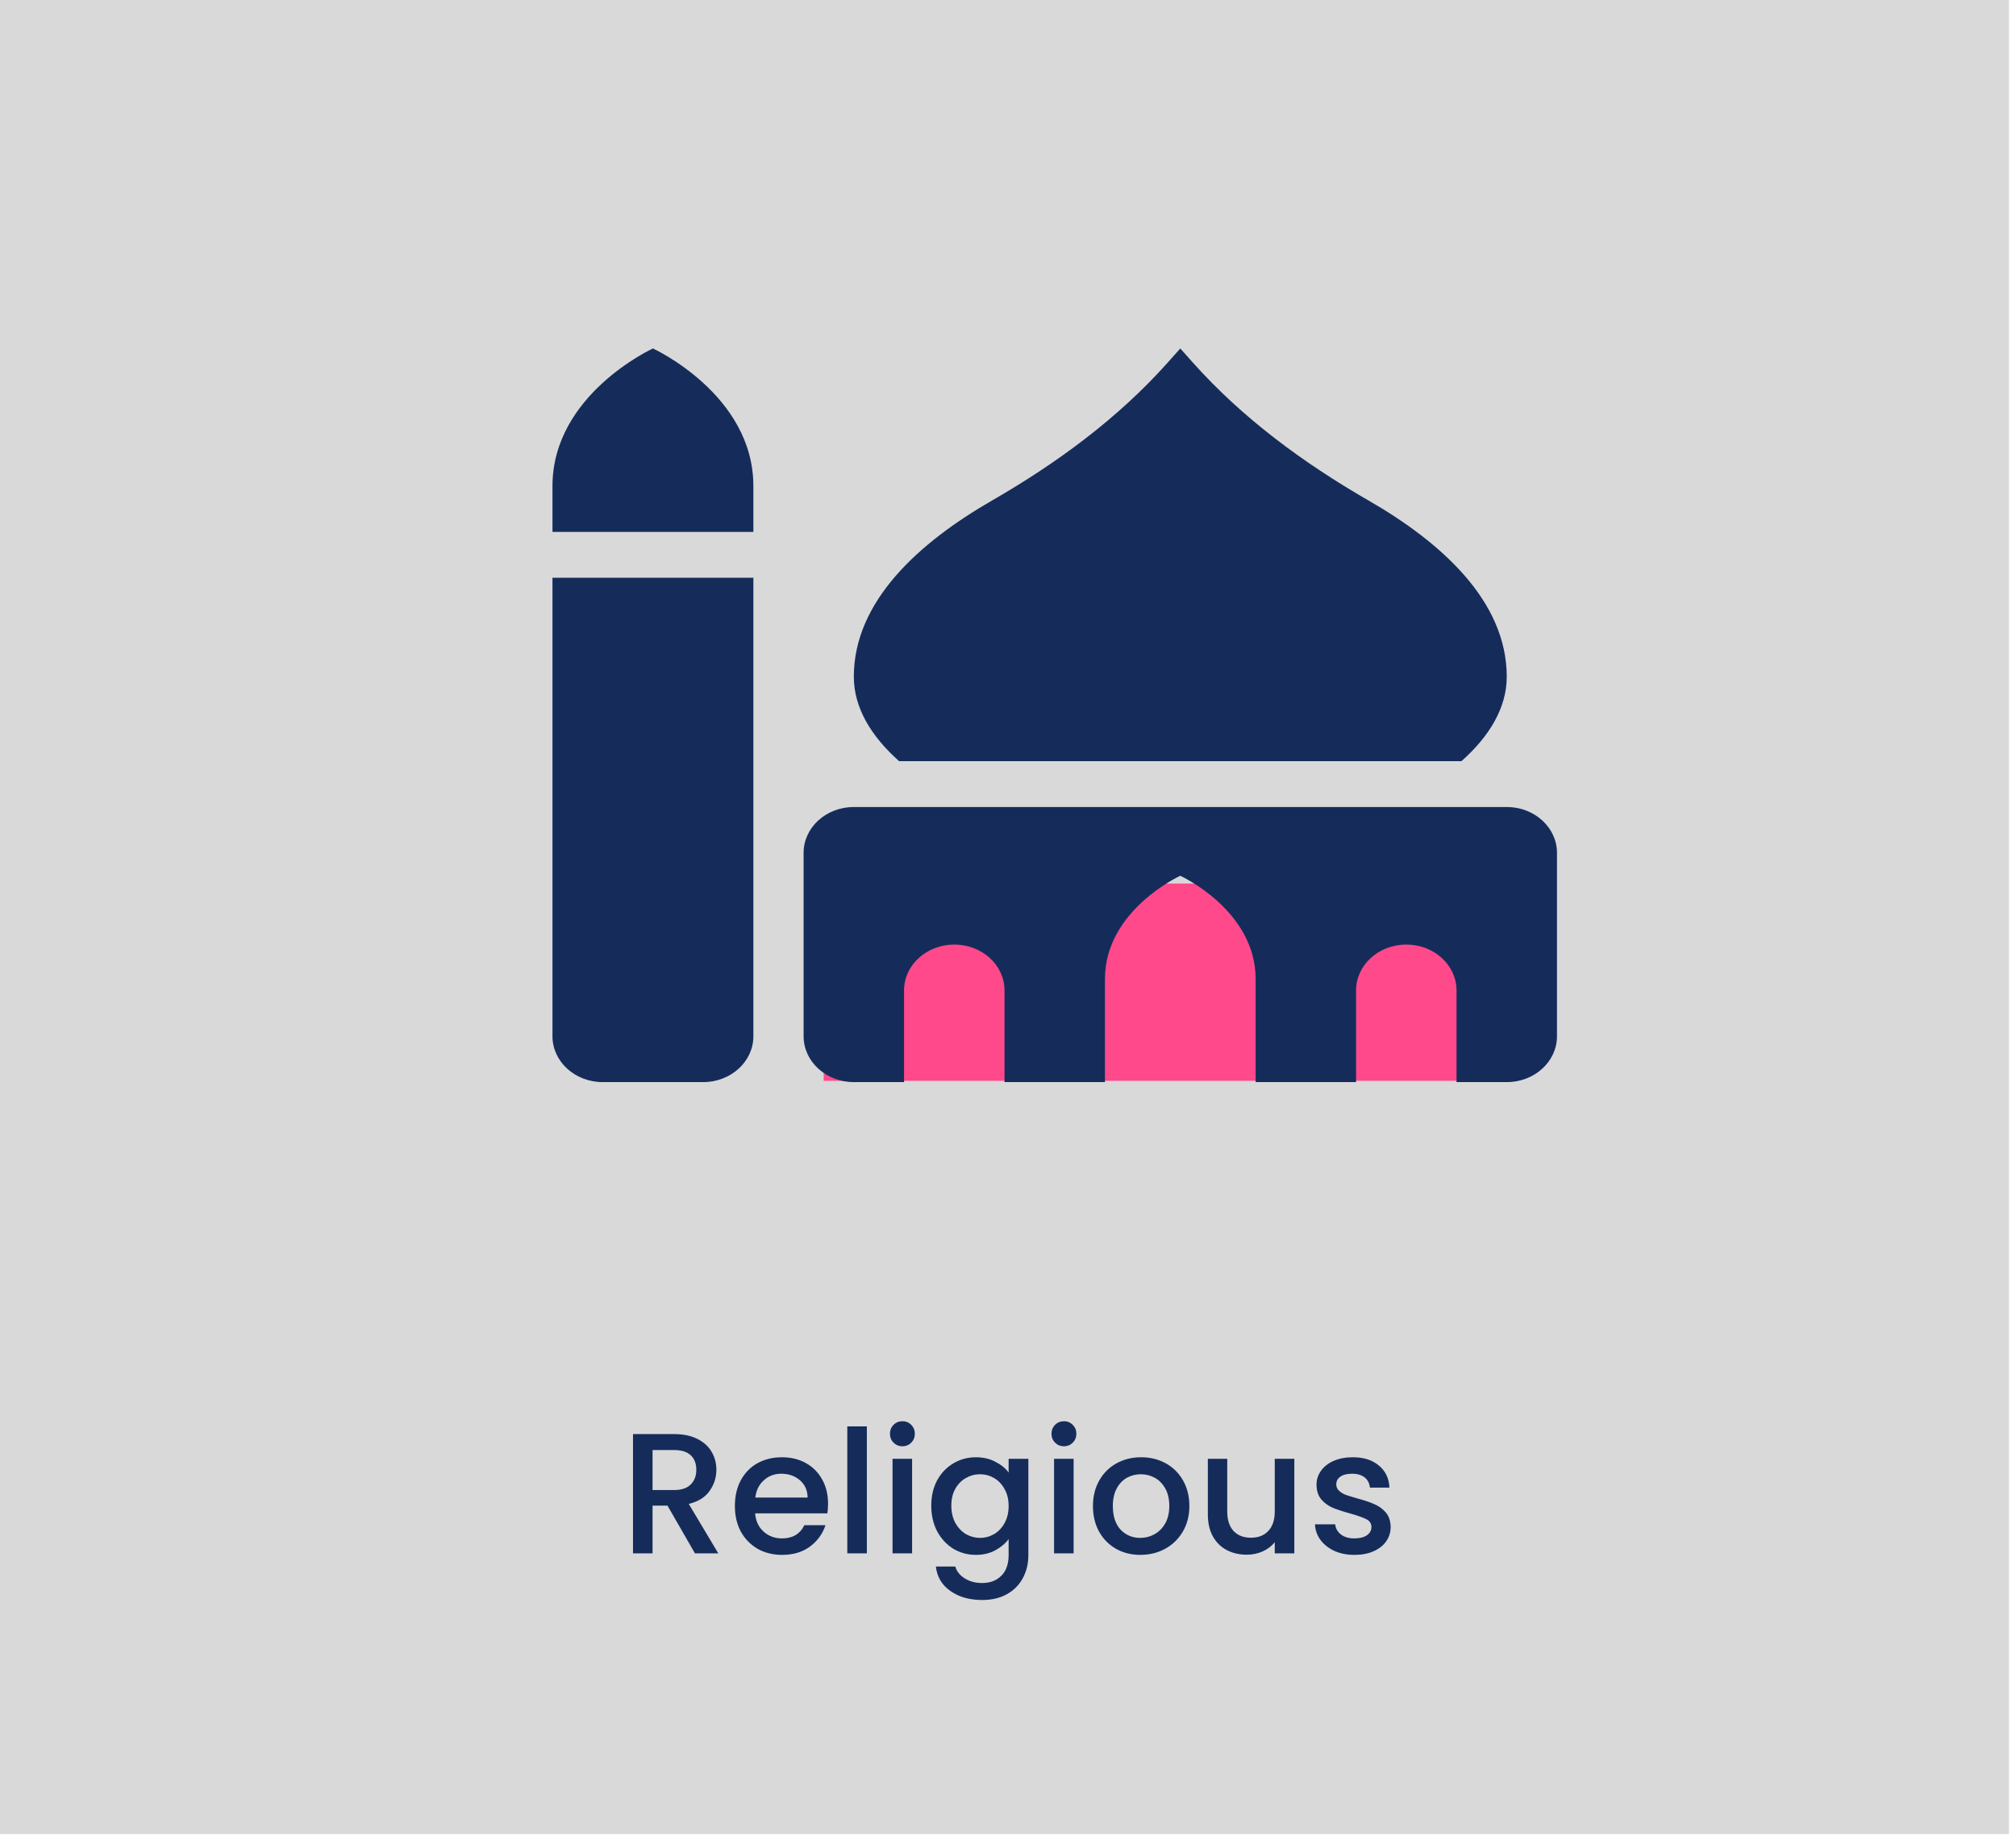 <svg width="235" height="214" viewBox="0 0 235 214" fill="none" xmlns="http://www.w3.org/2000/svg">
<rect width="234.184" height="213.815" fill="#D9D9D9"/>
<rect x="96.015" y="103" width="75" height="23" fill="#FF498B"/>
<path d="M64.401 120.806C64.401 123.757 67.022 126.151 70.255 126.151H81.965C85.197 126.151 87.819 123.757 87.819 120.806V67.352H64.401V120.806ZM170.362 88.733C173.629 85.828 175.638 82.496 175.638 78.893C175.638 70.063 167.992 63.226 159.553 58.363C151.879 53.942 144.801 48.713 139.069 42.29L137.583 40.625L136.098 42.29C130.366 48.713 123.289 53.943 115.614 58.363C107.174 63.226 99.528 70.063 99.528 78.893C99.528 82.496 101.537 85.828 104.805 88.733H170.362ZM175.638 94.079H99.528C96.296 94.079 93.674 96.472 93.674 99.424V120.806C93.674 123.757 96.296 126.151 99.528 126.151H105.383V115.46C105.383 112.509 108.005 110.115 111.238 110.115C114.47 110.115 117.092 112.509 117.092 115.46V126.151H128.801V114.124C128.801 106.106 137.583 102.097 137.583 102.097C137.583 102.097 146.365 106.106 146.365 114.124V126.151H158.074V115.46C158.074 112.509 160.696 110.115 163.929 110.115C167.162 110.115 169.783 112.509 169.783 115.46V126.151H175.638C178.871 126.151 181.493 123.757 181.493 120.806V99.424C181.493 96.472 178.871 94.079 175.638 94.079ZM76.11 40.625C76.11 40.625 64.401 45.97 64.401 56.661V62.007H87.819V56.661C87.819 45.97 76.11 40.625 76.11 40.625Z" fill="#152C5B"/>
<path d="M81.007 181.085L77.807 175.525H76.067V181.085H73.787V167.185H78.587C79.654 167.185 80.554 167.372 81.287 167.745C82.034 168.118 82.587 168.618 82.947 169.245C83.32 169.872 83.507 170.572 83.507 171.345C83.507 172.252 83.24 173.078 82.707 173.825C82.187 174.558 81.38 175.058 80.287 175.325L83.727 181.085H81.007ZM76.067 173.705H78.587C79.44 173.705 80.08 173.492 80.507 173.065C80.947 172.638 81.167 172.065 81.167 171.345C81.167 170.625 80.954 170.065 80.527 169.665C80.1 169.252 79.454 169.045 78.587 169.045H76.067V173.705ZM96.524 175.305C96.524 175.718 96.497 176.092 96.444 176.425H88.024C88.09 177.305 88.417 178.012 89.004 178.545C89.59 179.078 90.31 179.345 91.164 179.345C92.39 179.345 93.257 178.832 93.764 177.805H96.224C95.89 178.818 95.284 179.652 94.404 180.305C93.537 180.945 92.457 181.265 91.164 181.265C90.11 181.265 89.164 181.032 88.324 180.565C87.497 180.085 86.844 179.418 86.364 178.565C85.897 177.698 85.664 176.698 85.664 175.565C85.664 174.432 85.89 173.438 86.344 172.585C86.81 171.718 87.457 171.052 88.284 170.585C89.124 170.118 90.084 169.885 91.164 169.885C92.204 169.885 93.13 170.112 93.944 170.565C94.757 171.018 95.39 171.658 95.844 172.485C96.297 173.298 96.524 174.238 96.524 175.305ZM94.144 174.585C94.13 173.745 93.83 173.072 93.244 172.565C92.657 172.058 91.93 171.805 91.064 171.805C90.277 171.805 89.604 172.058 89.044 172.565C88.484 173.058 88.15 173.732 88.044 174.585H94.144ZM101.047 166.285V181.085H98.767V166.285H101.047ZM105.201 168.605C104.788 168.605 104.441 168.465 104.161 168.185C103.881 167.905 103.741 167.558 103.741 167.145C103.741 166.732 103.881 166.385 104.161 166.105C104.441 165.825 104.788 165.685 105.201 165.685C105.601 165.685 105.941 165.825 106.221 166.105C106.501 166.385 106.641 166.732 106.641 167.145C106.641 167.558 106.501 167.905 106.221 168.185C105.941 168.465 105.601 168.605 105.201 168.605ZM106.321 170.065V181.085H104.041V170.065H106.321ZM113.754 169.885C114.608 169.885 115.361 170.058 116.014 170.405C116.681 170.738 117.201 171.158 117.574 171.665V170.065H119.874V181.265C119.874 182.278 119.661 183.178 119.234 183.965C118.808 184.765 118.188 185.392 117.374 185.845C116.574 186.298 115.614 186.525 114.494 186.525C113.001 186.525 111.761 186.172 110.774 185.465C109.788 184.772 109.228 183.825 109.094 182.625H111.354C111.528 183.198 111.894 183.658 112.454 184.005C113.028 184.365 113.708 184.545 114.494 184.545C115.414 184.545 116.154 184.265 116.714 183.705C117.288 183.145 117.574 182.332 117.574 181.265V179.425C117.188 179.945 116.661 180.385 115.994 180.745C115.341 181.092 114.594 181.265 113.754 181.265C112.794 181.265 111.914 181.025 111.114 180.545C110.328 180.052 109.701 179.372 109.234 178.505C108.781 177.625 108.554 176.632 108.554 175.525C108.554 174.418 108.781 173.438 109.234 172.585C109.701 171.732 110.328 171.072 111.114 170.605C111.914 170.125 112.794 169.885 113.754 169.885ZM117.574 175.565C117.574 174.805 117.414 174.145 117.094 173.585C116.788 173.025 116.381 172.598 115.874 172.305C115.368 172.012 114.821 171.865 114.234 171.865C113.648 171.865 113.101 172.012 112.594 172.305C112.088 172.585 111.674 173.005 111.354 173.565C111.048 174.112 110.894 174.765 110.894 175.525C110.894 176.285 111.048 176.952 111.354 177.525C111.674 178.098 112.088 178.538 112.594 178.845C113.114 179.138 113.661 179.285 114.234 179.285C114.821 179.285 115.368 179.138 115.874 178.845C116.381 178.552 116.788 178.125 117.094 177.565C117.414 176.992 117.574 176.325 117.574 175.565ZM124.029 168.605C123.616 168.605 123.269 168.465 122.989 168.185C122.709 167.905 122.569 167.558 122.569 167.145C122.569 166.732 122.709 166.385 122.989 166.105C123.269 165.825 123.616 165.685 124.029 165.685C124.429 165.685 124.769 165.825 125.049 166.105C125.329 166.385 125.469 166.732 125.469 167.145C125.469 167.558 125.329 167.905 125.049 168.185C124.769 168.465 124.429 168.605 124.029 168.605ZM125.149 170.065V181.085H122.869V170.065H125.149ZM132.922 181.265C131.882 181.265 130.942 181.032 130.102 180.565C129.262 180.085 128.602 179.418 128.122 178.565C127.642 177.698 127.402 176.698 127.402 175.565C127.402 174.445 127.649 173.452 128.142 172.585C128.636 171.718 129.309 171.052 130.162 170.585C131.016 170.118 131.969 169.885 133.022 169.885C134.076 169.885 135.029 170.118 135.882 170.585C136.736 171.052 137.409 171.718 137.902 172.585C138.396 173.452 138.642 174.445 138.642 175.565C138.642 176.685 138.389 177.678 137.882 178.545C137.376 179.412 136.682 180.085 135.802 180.565C134.936 181.032 133.976 181.265 132.922 181.265ZM132.922 179.285C133.509 179.285 134.056 179.145 134.562 178.865C135.082 178.585 135.502 178.165 135.822 177.605C136.142 177.045 136.302 176.365 136.302 175.565C136.302 174.765 136.149 174.092 135.842 173.545C135.536 172.985 135.129 172.565 134.622 172.285C134.116 172.005 133.569 171.865 132.982 171.865C132.396 171.865 131.849 172.005 131.342 172.285C130.849 172.565 130.456 172.985 130.162 173.545C129.869 174.092 129.722 174.765 129.722 175.565C129.722 176.752 130.022 177.672 130.622 178.325C131.236 178.965 132.002 179.285 132.922 179.285ZM150.876 170.065V181.085H148.596V179.785C148.236 180.238 147.763 180.598 147.176 180.865C146.603 181.118 145.99 181.245 145.336 181.245C144.47 181.245 143.69 181.065 142.996 180.705C142.316 180.345 141.776 179.812 141.376 179.105C140.99 178.398 140.796 177.545 140.796 176.545V170.065H143.056V176.205C143.056 177.192 143.303 177.952 143.796 178.485C144.29 179.005 144.963 179.265 145.816 179.265C146.67 179.265 147.343 179.005 147.836 178.485C148.343 177.952 148.596 177.192 148.596 176.205V170.065H150.876ZM157.885 181.265C157.018 181.265 156.238 181.112 155.545 180.805C154.865 180.485 154.325 180.058 153.925 179.525C153.525 178.978 153.311 178.372 153.285 177.705H155.645C155.685 178.172 155.905 178.565 156.305 178.885C156.718 179.192 157.231 179.345 157.845 179.345C158.485 179.345 158.978 179.225 159.325 178.985C159.685 178.732 159.865 178.412 159.865 178.025C159.865 177.612 159.665 177.305 159.265 177.105C158.878 176.905 158.258 176.685 157.405 176.445C156.578 176.218 155.905 175.998 155.385 175.785C154.865 175.572 154.411 175.245 154.025 174.805C153.651 174.365 153.465 173.785 153.465 173.065C153.465 172.478 153.638 171.945 153.985 171.465C154.331 170.972 154.825 170.585 155.465 170.305C156.118 170.025 156.865 169.885 157.705 169.885C158.958 169.885 159.965 170.205 160.725 170.845C161.498 171.472 161.911 172.332 161.965 173.425H159.685C159.645 172.932 159.445 172.538 159.085 172.245C158.725 171.952 158.238 171.805 157.625 171.805C157.025 171.805 156.565 171.918 156.245 172.145C155.925 172.372 155.765 172.672 155.765 173.045C155.765 173.338 155.871 173.585 156.085 173.785C156.298 173.985 156.558 174.145 156.865 174.265C157.171 174.372 157.625 174.512 158.225 174.685C159.025 174.898 159.678 175.118 160.185 175.345C160.705 175.558 161.151 175.878 161.525 176.305C161.898 176.732 162.091 177.298 162.105 178.005C162.105 178.632 161.931 179.192 161.585 179.685C161.238 180.178 160.745 180.565 160.105 180.845C159.478 181.125 158.738 181.265 157.885 181.265Z" fill="#152C5B"/>
</svg>
